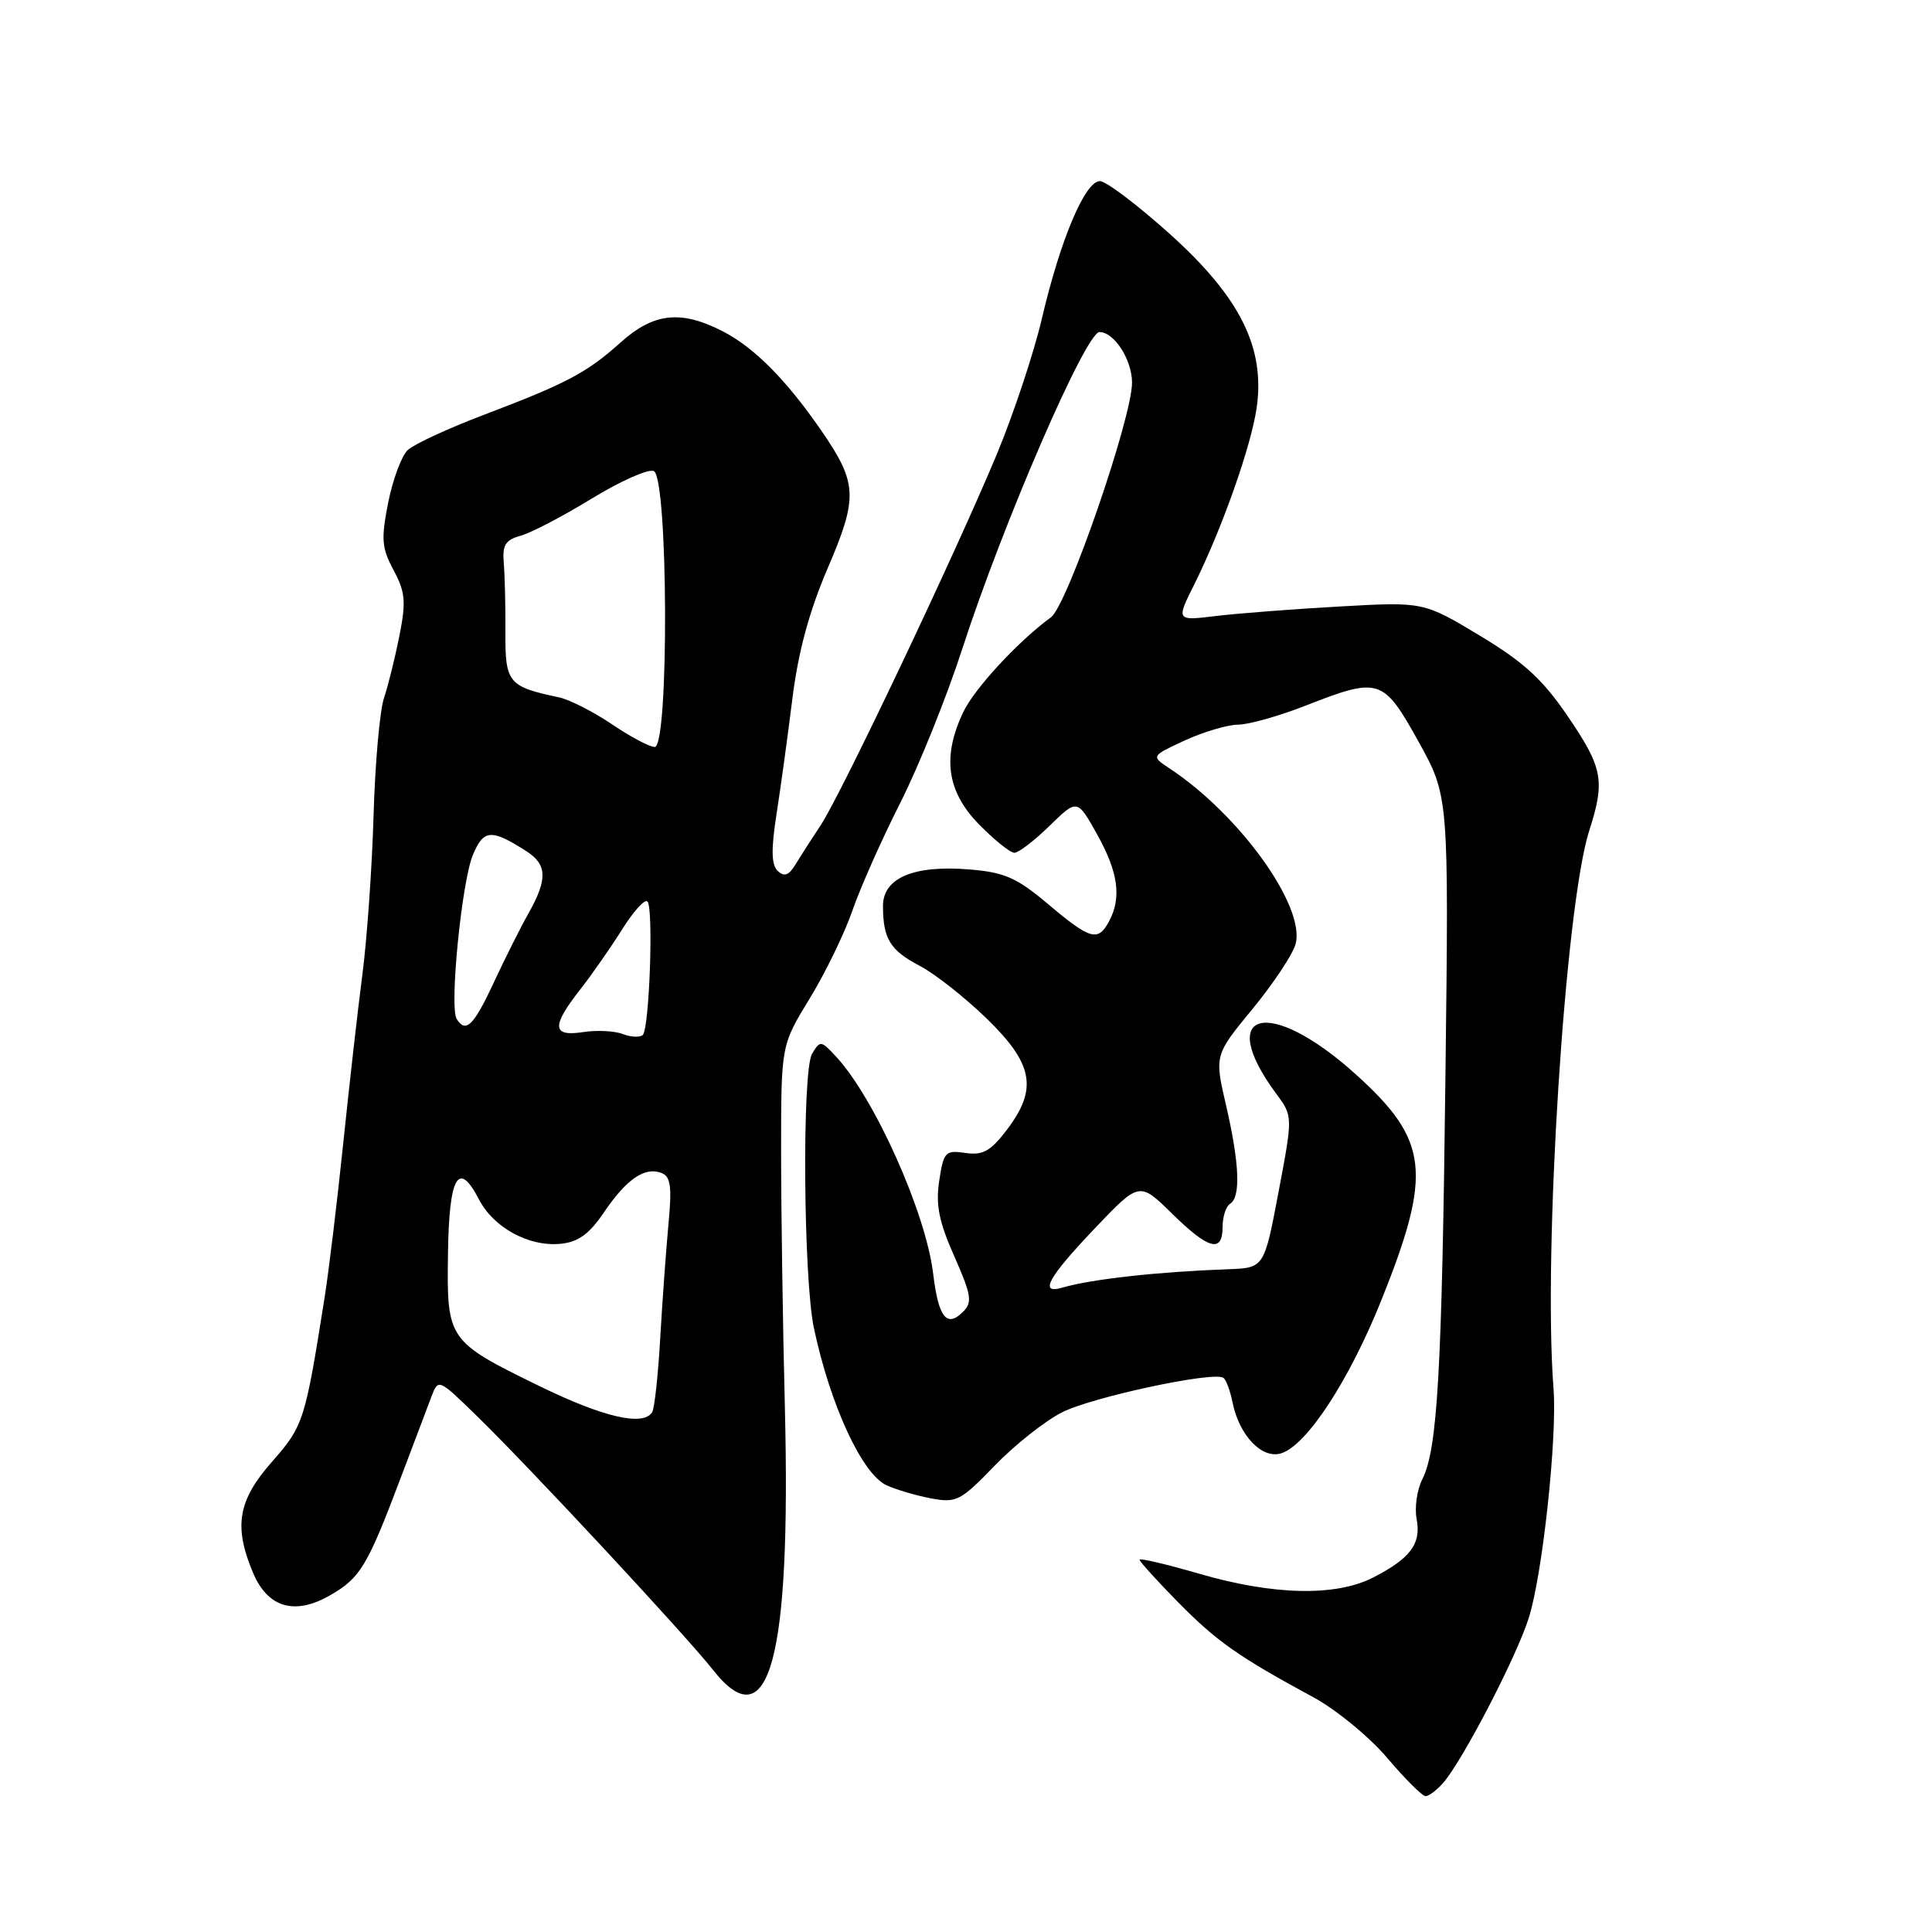 <?xml version="1.0" encoding="UTF-8" standalone="no"?>
<!DOCTYPE svg PUBLIC "-//W3C//DTD SVG 1.1//EN" "http://www.w3.org/Graphics/SVG/1.1/DTD/svg11.dtd" >
<svg xmlns="http://www.w3.org/2000/svg" xmlns:xlink="http://www.w3.org/1999/xlink" version="1.1" viewBox="0 0 256 256">
 <g >
 <path fill="currentColor"
d=" M 191.22 236.25 C 193.80 233.30 200.90 219.63 202.56 214.42 C 204.39 208.67 206.35 190.49 205.85 184.00 C 204.45 165.97 207.39 120.02 210.58 110.07 C 212.71 103.44 212.39 101.75 207.75 94.93 C 204.40 90.00 201.93 87.75 196.06 84.21 C 188.62 79.74 188.62 79.74 177.56 80.36 C 171.48 80.70 164.10 81.27 161.16 81.62 C 155.83 82.27 155.83 82.27 158.27 77.39 C 161.94 70.02 165.81 59.05 166.52 53.99 C 167.64 46.05 164.32 39.40 155.07 31.06 C 150.76 27.18 146.56 24.00 145.74 24.00 C 143.78 24.00 140.51 31.73 138.07 42.15 C 137.00 46.74 134.30 54.86 132.08 60.20 C 126.57 73.42 111.51 105.14 108.75 109.34 C 107.51 111.21 105.98 113.60 105.35 114.63 C 104.51 116.00 103.90 116.21 103.05 115.40 C 102.21 114.59 102.16 112.58 102.89 107.90 C 103.44 104.38 104.39 97.47 105.00 92.53 C 105.77 86.37 107.23 80.99 109.67 75.30 C 113.72 65.87 113.63 64.02 108.79 57.00 C 104.18 50.32 99.95 46.06 95.79 43.91 C 90.24 41.05 86.63 41.44 82.25 45.36 C 77.75 49.40 75.11 50.80 64.00 55.01 C 59.33 56.79 54.84 58.87 54.03 59.63 C 53.22 60.39 52.05 63.52 51.44 66.58 C 50.48 71.43 50.57 72.59 52.15 75.55 C 53.71 78.46 53.82 79.71 52.93 84.22 C 52.35 87.13 51.43 90.85 50.88 92.50 C 50.32 94.15 49.70 101.14 49.50 108.04 C 49.30 114.94 48.63 124.39 48.03 129.04 C 47.42 133.69 46.28 143.80 45.48 151.50 C 44.68 159.20 43.57 168.43 43.00 172.00 C 40.42 188.31 40.21 188.95 36.04 193.69 C 31.53 198.81 30.94 202.22 33.51 208.36 C 35.47 213.05 39.07 214.10 43.80 211.35 C 47.74 209.07 48.68 207.51 53.03 196.00 C 54.79 191.32 56.65 186.41 57.16 185.08 C 58.08 182.66 58.10 182.67 63.14 187.58 C 70.07 194.32 90.83 216.64 94.51 221.31 C 101.90 230.67 104.82 219.92 104.00 186.50 C 103.72 175.50 103.50 160.20 103.50 152.50 C 103.50 138.50 103.50 138.50 107.28 132.32 C 109.36 128.92 111.90 123.69 112.93 120.70 C 113.96 117.71 116.82 111.26 119.29 106.38 C 121.76 101.50 125.45 92.33 127.50 86.00 C 132.87 69.41 143.87 44.00 145.69 44.00 C 147.64 44.00 150.00 47.67 150.00 50.70 C 150.00 55.39 141.43 80.20 139.26 81.79 C 134.88 85.00 129.12 91.23 127.63 94.37 C 124.82 100.29 125.46 104.86 129.70 109.21 C 131.74 111.29 133.86 113.00 134.41 113.00 C 134.96 113.00 137.06 111.39 139.08 109.42 C 142.74 105.85 142.74 105.85 145.37 110.55 C 148.17 115.56 148.64 118.94 146.96 122.07 C 145.50 124.81 144.49 124.53 138.91 119.83 C 134.73 116.30 133.13 115.59 128.49 115.21 C 121.10 114.59 117.00 116.32 117.00 120.04 C 117.00 124.38 117.95 125.93 121.87 127.98 C 123.87 129.02 127.86 132.17 130.75 134.97 C 136.95 141.00 137.54 144.30 133.38 149.75 C 131.24 152.55 130.22 153.11 127.91 152.77 C 125.26 152.38 125.03 152.63 124.45 156.47 C 123.97 159.65 124.42 161.90 126.45 166.47 C 128.71 171.59 128.87 172.56 127.62 173.81 C 125.45 175.98 124.35 174.59 123.65 168.78 C 122.69 160.70 115.86 145.45 110.76 139.98 C 108.79 137.86 108.67 137.84 107.60 139.64 C 106.26 141.90 106.45 169.40 107.85 176.00 C 110.03 186.23 114.24 195.33 117.48 196.81 C 118.77 197.40 121.43 198.18 123.40 198.55 C 126.72 199.17 127.30 198.87 131.77 194.24 C 134.41 191.50 138.43 188.31 140.71 187.15 C 144.64 185.14 160.70 181.69 162.09 182.56 C 162.45 182.78 163.00 184.23 163.31 185.79 C 164.19 190.20 167.22 193.38 169.77 192.57 C 173.16 191.50 178.77 182.92 183.03 172.30 C 189.82 155.36 189.34 151.10 179.63 142.34 C 168.17 132.00 160.90 133.83 169.14 144.97 C 171.31 147.91 171.31 147.91 169.41 157.96 C 167.51 168.00 167.51 168.00 162.75 168.18 C 153.33 168.52 144.64 169.49 140.75 170.62 C 137.64 171.53 138.87 169.28 144.99 162.85 C 150.97 156.56 150.97 156.56 155.27 160.78 C 160.17 165.59 162.00 166.07 162.00 162.56 C 162.00 161.22 162.45 159.84 163.00 159.50 C 164.42 158.62 164.24 154.15 162.46 146.47 C 160.92 139.82 160.92 139.82 165.99 133.66 C 168.77 130.27 171.34 126.40 171.68 125.06 C 172.97 120.08 164.27 107.97 155.00 101.84 C 152.50 100.19 152.50 100.19 157.00 98.11 C 159.47 96.98 162.65 96.03 164.06 96.02 C 165.47 96.01 169.49 94.88 173.00 93.50 C 182.75 89.68 183.29 89.85 187.95 98.25 C 191.98 105.50 191.98 105.50 191.53 142.40 C 191.06 181.87 190.48 192.03 188.46 196.02 C 187.76 197.40 187.42 199.77 187.71 201.27 C 188.34 204.56 186.89 206.50 181.93 209.04 C 176.96 211.57 168.72 211.39 158.84 208.51 C 154.53 207.26 151.00 206.43 151.00 206.67 C 151.00 206.91 153.29 209.44 156.09 212.29 C 161.25 217.52 164.05 219.49 174.00 224.88 C 177.03 226.52 181.44 230.14 183.81 232.93 C 186.17 235.72 188.47 238.00 188.90 238.00 C 189.33 238.00 190.38 237.21 191.22 236.25 Z  M 71.43 183.64 C 59.31 177.72 59.19 177.54 59.36 166.08 C 59.51 155.82 60.74 153.67 63.46 158.92 C 65.40 162.67 70.08 165.22 74.27 164.81 C 76.63 164.58 78.07 163.53 80.03 160.64 C 83.01 156.24 85.44 154.57 87.64 155.42 C 88.87 155.89 89.05 157.21 88.57 162.25 C 88.25 165.69 87.76 172.49 87.48 177.37 C 87.20 182.25 86.72 186.64 86.42 187.12 C 85.24 189.03 79.94 187.80 71.43 183.64 Z  M 82.50 137.01 C 81.40 136.59 79.04 136.48 77.25 136.76 C 73.15 137.39 73.05 136.00 76.86 131.14 C 78.43 129.14 80.93 125.54 82.43 123.16 C 83.92 120.77 85.43 119.10 85.79 119.45 C 86.61 120.28 86.05 136.29 85.17 137.14 C 84.80 137.49 83.60 137.43 82.50 137.01 Z  M 60.51 135.01 C 59.53 133.44 61.18 116.83 62.66 113.28 C 64.08 109.88 65.09 109.81 69.75 112.79 C 72.51 114.56 72.58 116.50 70.03 121.02 C 68.95 122.93 66.87 127.09 65.40 130.25 C 62.76 135.92 61.71 136.95 60.51 135.01 Z  M 81.06 95.95 C 78.61 94.30 75.46 92.70 74.06 92.40 C 67.34 90.98 66.93 90.48 66.97 83.76 C 66.99 80.32 66.89 76.19 66.75 74.59 C 66.55 72.22 66.97 71.54 69.00 70.98 C 70.38 70.61 74.59 68.40 78.37 66.09 C 82.15 63.77 85.86 62.12 86.62 62.41 C 88.54 63.15 88.67 99.01 86.75 98.98 C 86.06 98.97 83.50 97.61 81.06 95.95 Z "/>
</g>
</svg>
